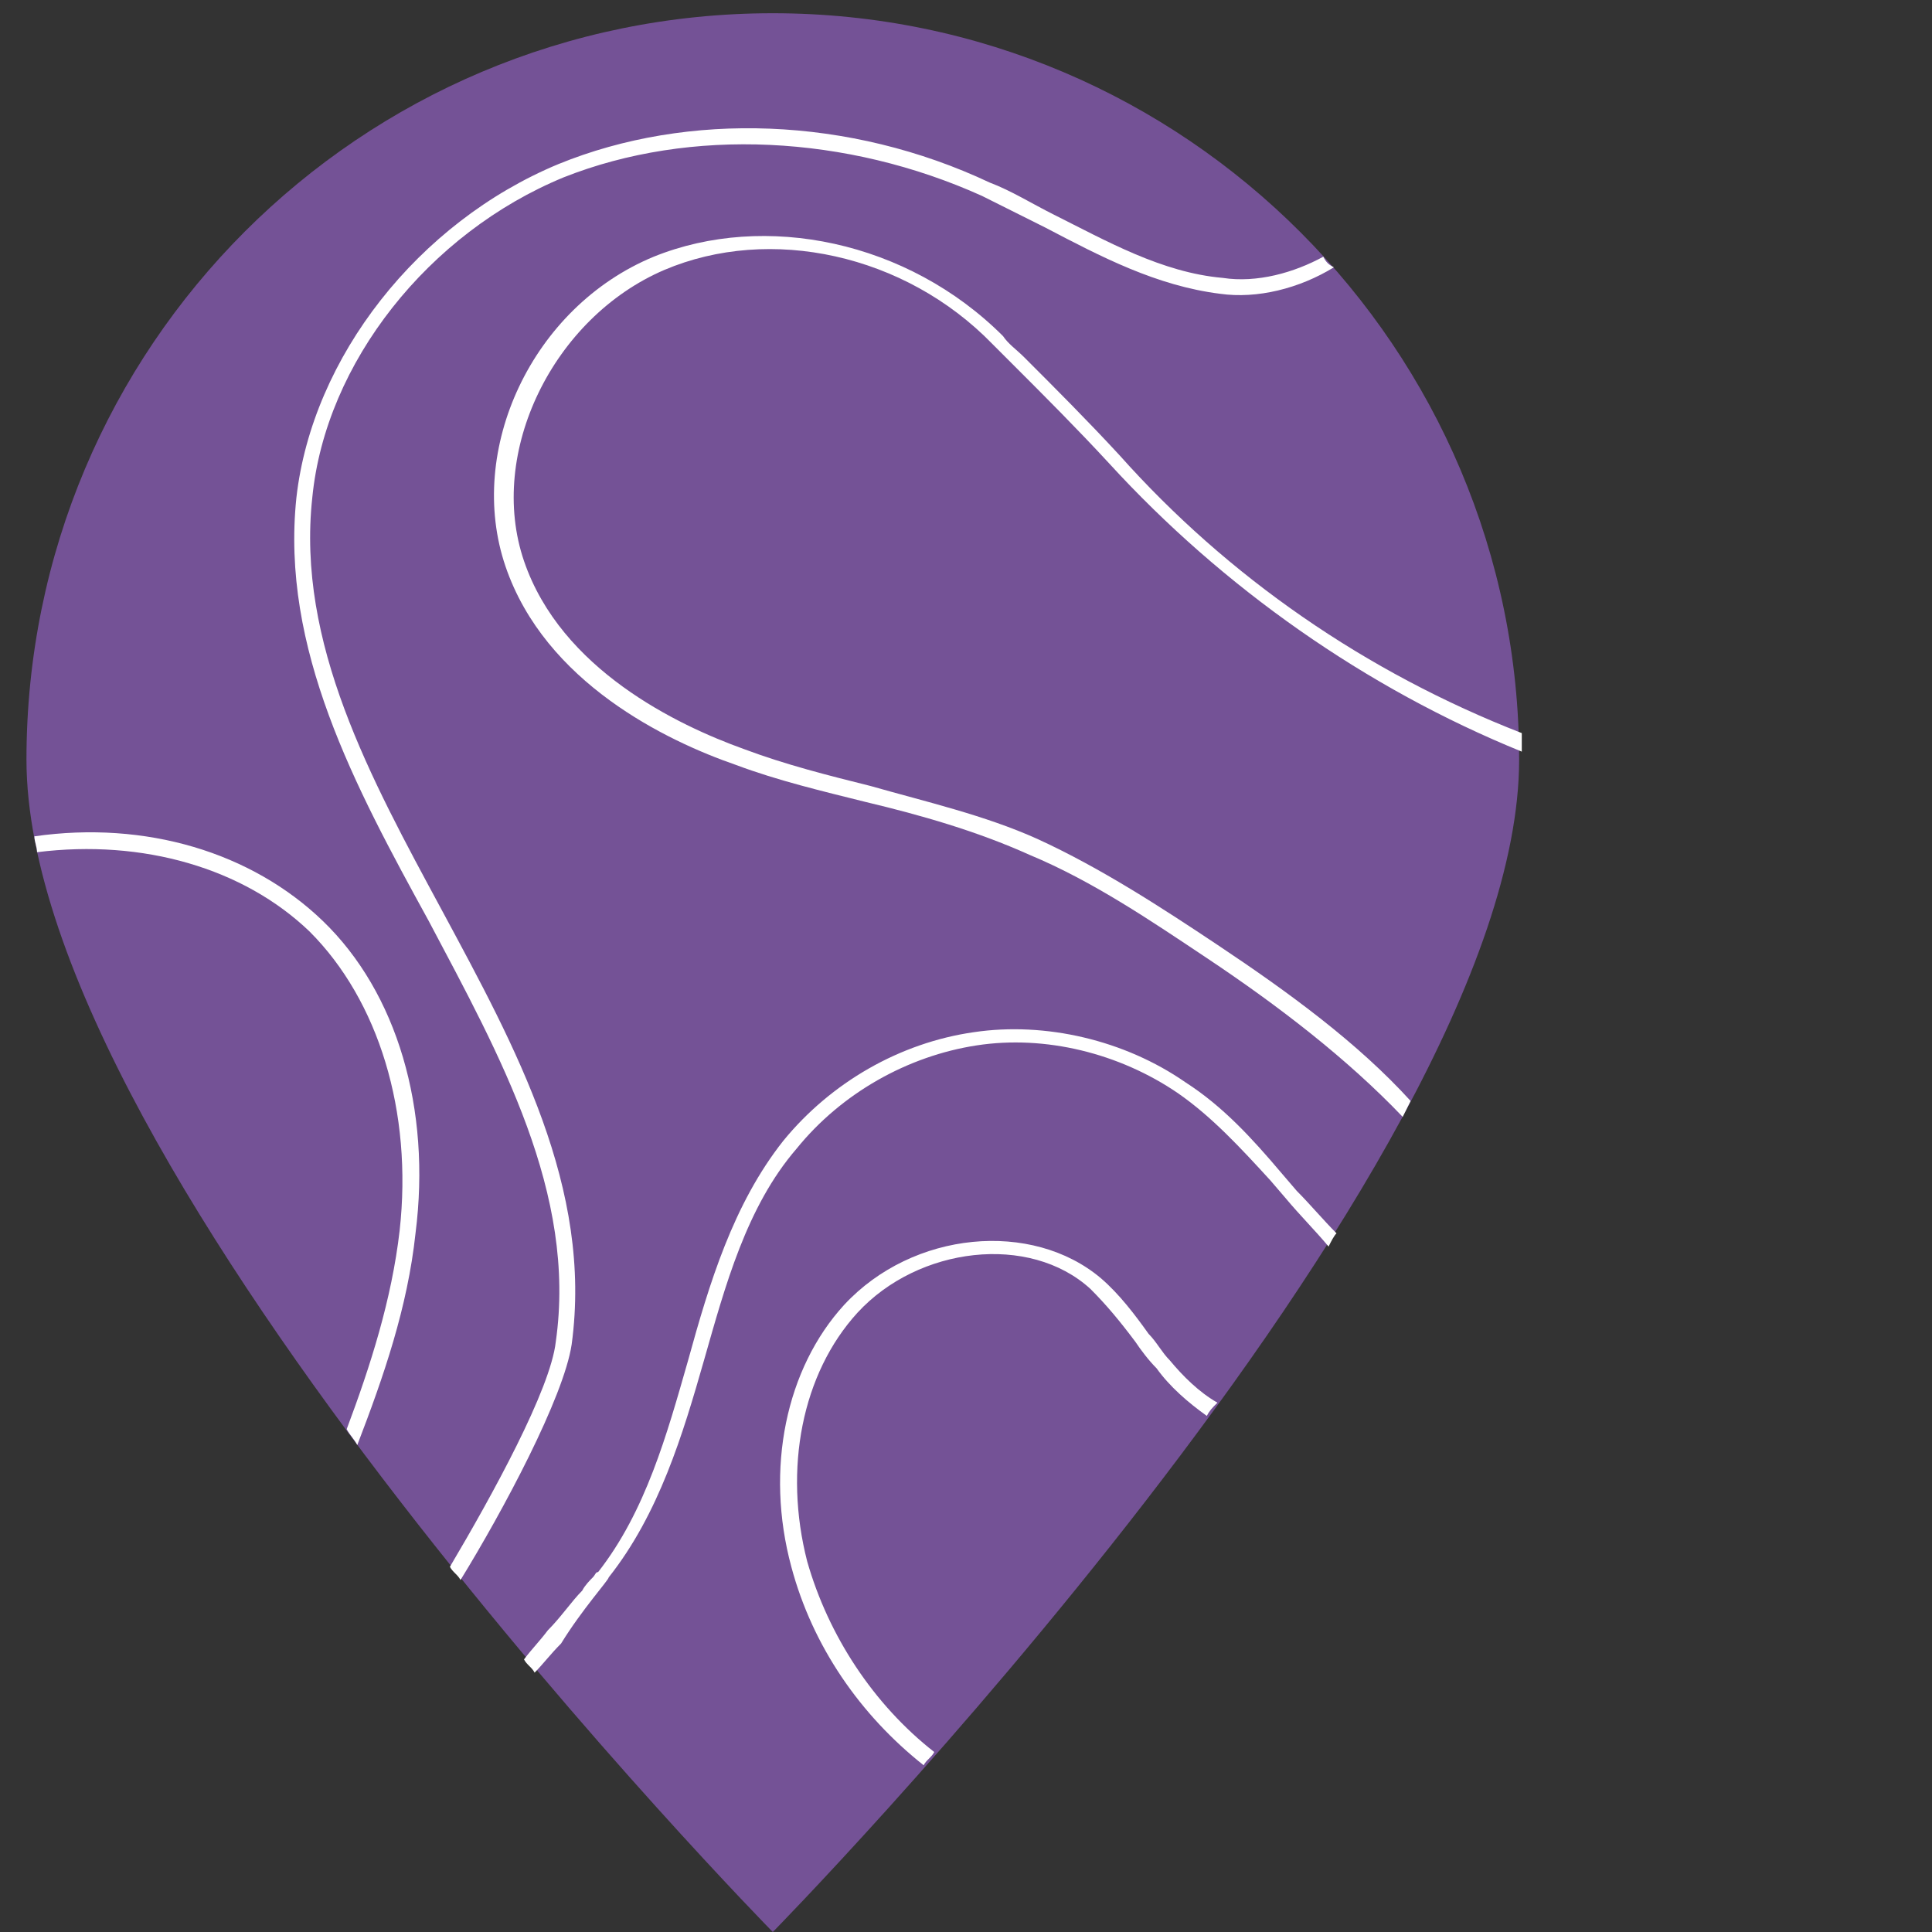 <?xml version="1.0" encoding="utf-8"?>
<!-- Generator: Adobe Illustrator 24.3.0, SVG Export Plug-In . SVG Version: 6.00 Build 0)  -->
<svg version="1.1" id="Layer_1" xmlns="http://www.w3.org/2000/svg" xmlns:xlink="http://www.w3.org/1999/xlink" x="0px" y="0px"
	 viewBox="0 0 73 73" style="enable-background:new 0 0 149 73;" xml:space="preserve">
<rect x="0" y="0" width="73" height="73" fill="#333333" stroke="none"/>
<style type="text/css">
	.st0{fill:#745296;}
	.st1{fill:#FFFFFF;}
</style>
<g>
	<path class="st0" d="M57.4,28.7C57.4,44.3,29.2,73,29.2,73S1,44.3,1,28.7S13.6,0.5,29.2,0.5S57.4,13.2,57.4,28.7z"/>
	<path class="st1" d="M16.7,34.4c-2.7-5-5.5-10.1-4.9-15.6c0.5-5.1,4.4-10,9.5-12.1C26.1,4.8,32,5.1,37.1,7.4
		c0.8,0.4,1.6,0.8,2.4,1.2c2.1,1.1,4.2,2.2,6.6,2.5c1.4,0.2,3-0.2,4.3-1C50.2,10,50.1,9.9,50,9.7c-1.1,0.6-2.5,1-3.8,0.8
		c-2.3-0.2-4.4-1.4-6.4-2.4c-0.8-0.4-1.6-0.9-2.4-1.2C32.1,4.4,26,4.2,21.1,6.2c-5.3,2.2-9.3,7.3-9.9,12.6c-0.6,5.7,2.2,10.9,5,16
		c2.7,5.1,5.6,10.3,4.8,15.9c-0.2,1.8-2.4,5.8-4,8.5c0.1,0.2,0.3,0.3,0.4,0.5c1.6-2.6,3.9-6.9,4.2-8.9
		C22.4,44.9,19.5,39.6,16.7,34.4z"/>
	<path class="st1" d="M12.2,34.8C9.5,32.2,5.5,31,1.3,31.6c0,0.2,0.1,0.4,0.1,0.6c4-0.5,7.8,0.6,10.3,3c2.6,2.6,3.9,6.8,3.4,11.3
		c-0.3,2.6-1.1,5.1-2,7.5c0.1,0.2,0.3,0.4,0.4,0.6c1-2.6,1.9-5.2,2.2-8C16.3,41.9,15,37.5,12.2,34.8z"/>
	<path class="st1" d="M42.3,17.2c-1.2-1.3-2.4-2.5-3.6-3.7c-0.3-0.3-0.6-0.5-0.8-0.8C34.3,9.1,28.9,8,24.7,9.7
		c-4.6,1.9-7.1,7.3-5.6,11.7c1.5,4.4,6.1,6.6,8.7,7.5c1.6,0.6,3.3,1,4.9,1.4c2.1,0.5,4.2,1.1,6.2,2c2.4,1,4.6,2.5,6.7,3.9
		c2.7,1.8,5.3,3.8,7.4,6c0.1-0.2,0.2-0.4,0.3-0.6c-2-2.2-4.6-4.1-7.3-5.9c-2.1-1.4-4.4-2.9-6.8-4c-2-0.9-4.2-1.4-6.3-2
		c-1.6-0.4-3.2-0.8-4.8-1.4c-2.5-0.9-6.9-3-8.3-7.1c-1.4-4.1,1.1-9.2,5.3-11c4-1.7,9.1-0.6,12.4,2.8c0.3,0.3,0.5,0.5,0.8,0.8
		c1.2,1.2,2.4,2.4,3.6,3.7c4.3,4.7,9.7,8.5,15.6,10.9c0-0.2,0-0.4,0-0.7C51.6,25.4,46.4,21.8,42.3,17.2z"/>
	<path class="st1" d="M23,59.6l-0.1-0.1L23,59.6c1.9-2.4,2.8-5.4,3.6-8.2c0.8-2.8,1.6-5.8,3.5-8c1.7-2.1,4.2-3.5,6.8-3.9
		c2.6-0.4,5.4,0.3,7.6,1.8c1.3,0.9,2.4,2.1,3.5,3.3l0.6,0.7c0.5,0.6,1.1,1.2,1.6,1.8c0.1-0.2,0.2-0.4,0.3-0.5
		c-0.5-0.5-1-1.1-1.5-1.6l-0.6-0.7c-1.1-1.3-2.2-2.5-3.6-3.4c-2.3-1.6-5.3-2.3-8-1.9c-2.8,0.4-5.4,1.9-7.2,4.1
		c-1.9,2.4-2.8,5.4-3.6,8.3c-0.8,2.8-1.6,5.7-3.4,8l0,0c-0.1,0-0.1,0.1-0.2,0.2c-0.1,0.1-0.3,0.3-0.4,0.5c-0.4,0.4-0.8,1-1.3,1.5
		c-0.3,0.4-0.6,0.7-0.9,1.1c0.1,0.2,0.3,0.3,0.4,0.5c0.3-0.3,0.6-0.7,1-1.1C22,60.8,23,59.7,23,59.6z"/>
	<path class="st1" d="M44.2,51.4c-0.3-0.3-0.5-0.7-0.8-1c-0.5-0.7-1.1-1.5-1.8-2.1c-2.6-2.2-7.1-1.8-9.7,1c-2.2,2.4-3,6.2-2,9.9
		c0.8,3,2.6,5.6,5,7.5c0.1-0.2,0.3-0.3,0.4-0.5c-2.3-1.8-4-4.4-4.8-7.2c-0.9-3.5-0.2-7.1,1.9-9.4c2.3-2.5,6.5-3,8.8-0.9
		c0.6,0.6,1.1,1.2,1.7,2c0.2,0.3,0.5,0.7,0.8,1c0.5,0.7,1.2,1.3,1.9,1.8c0.1-0.2,0.2-0.3,0.4-0.5C45.3,52.6,44.7,52,44.2,51.4z"/>

</g>
</svg>
